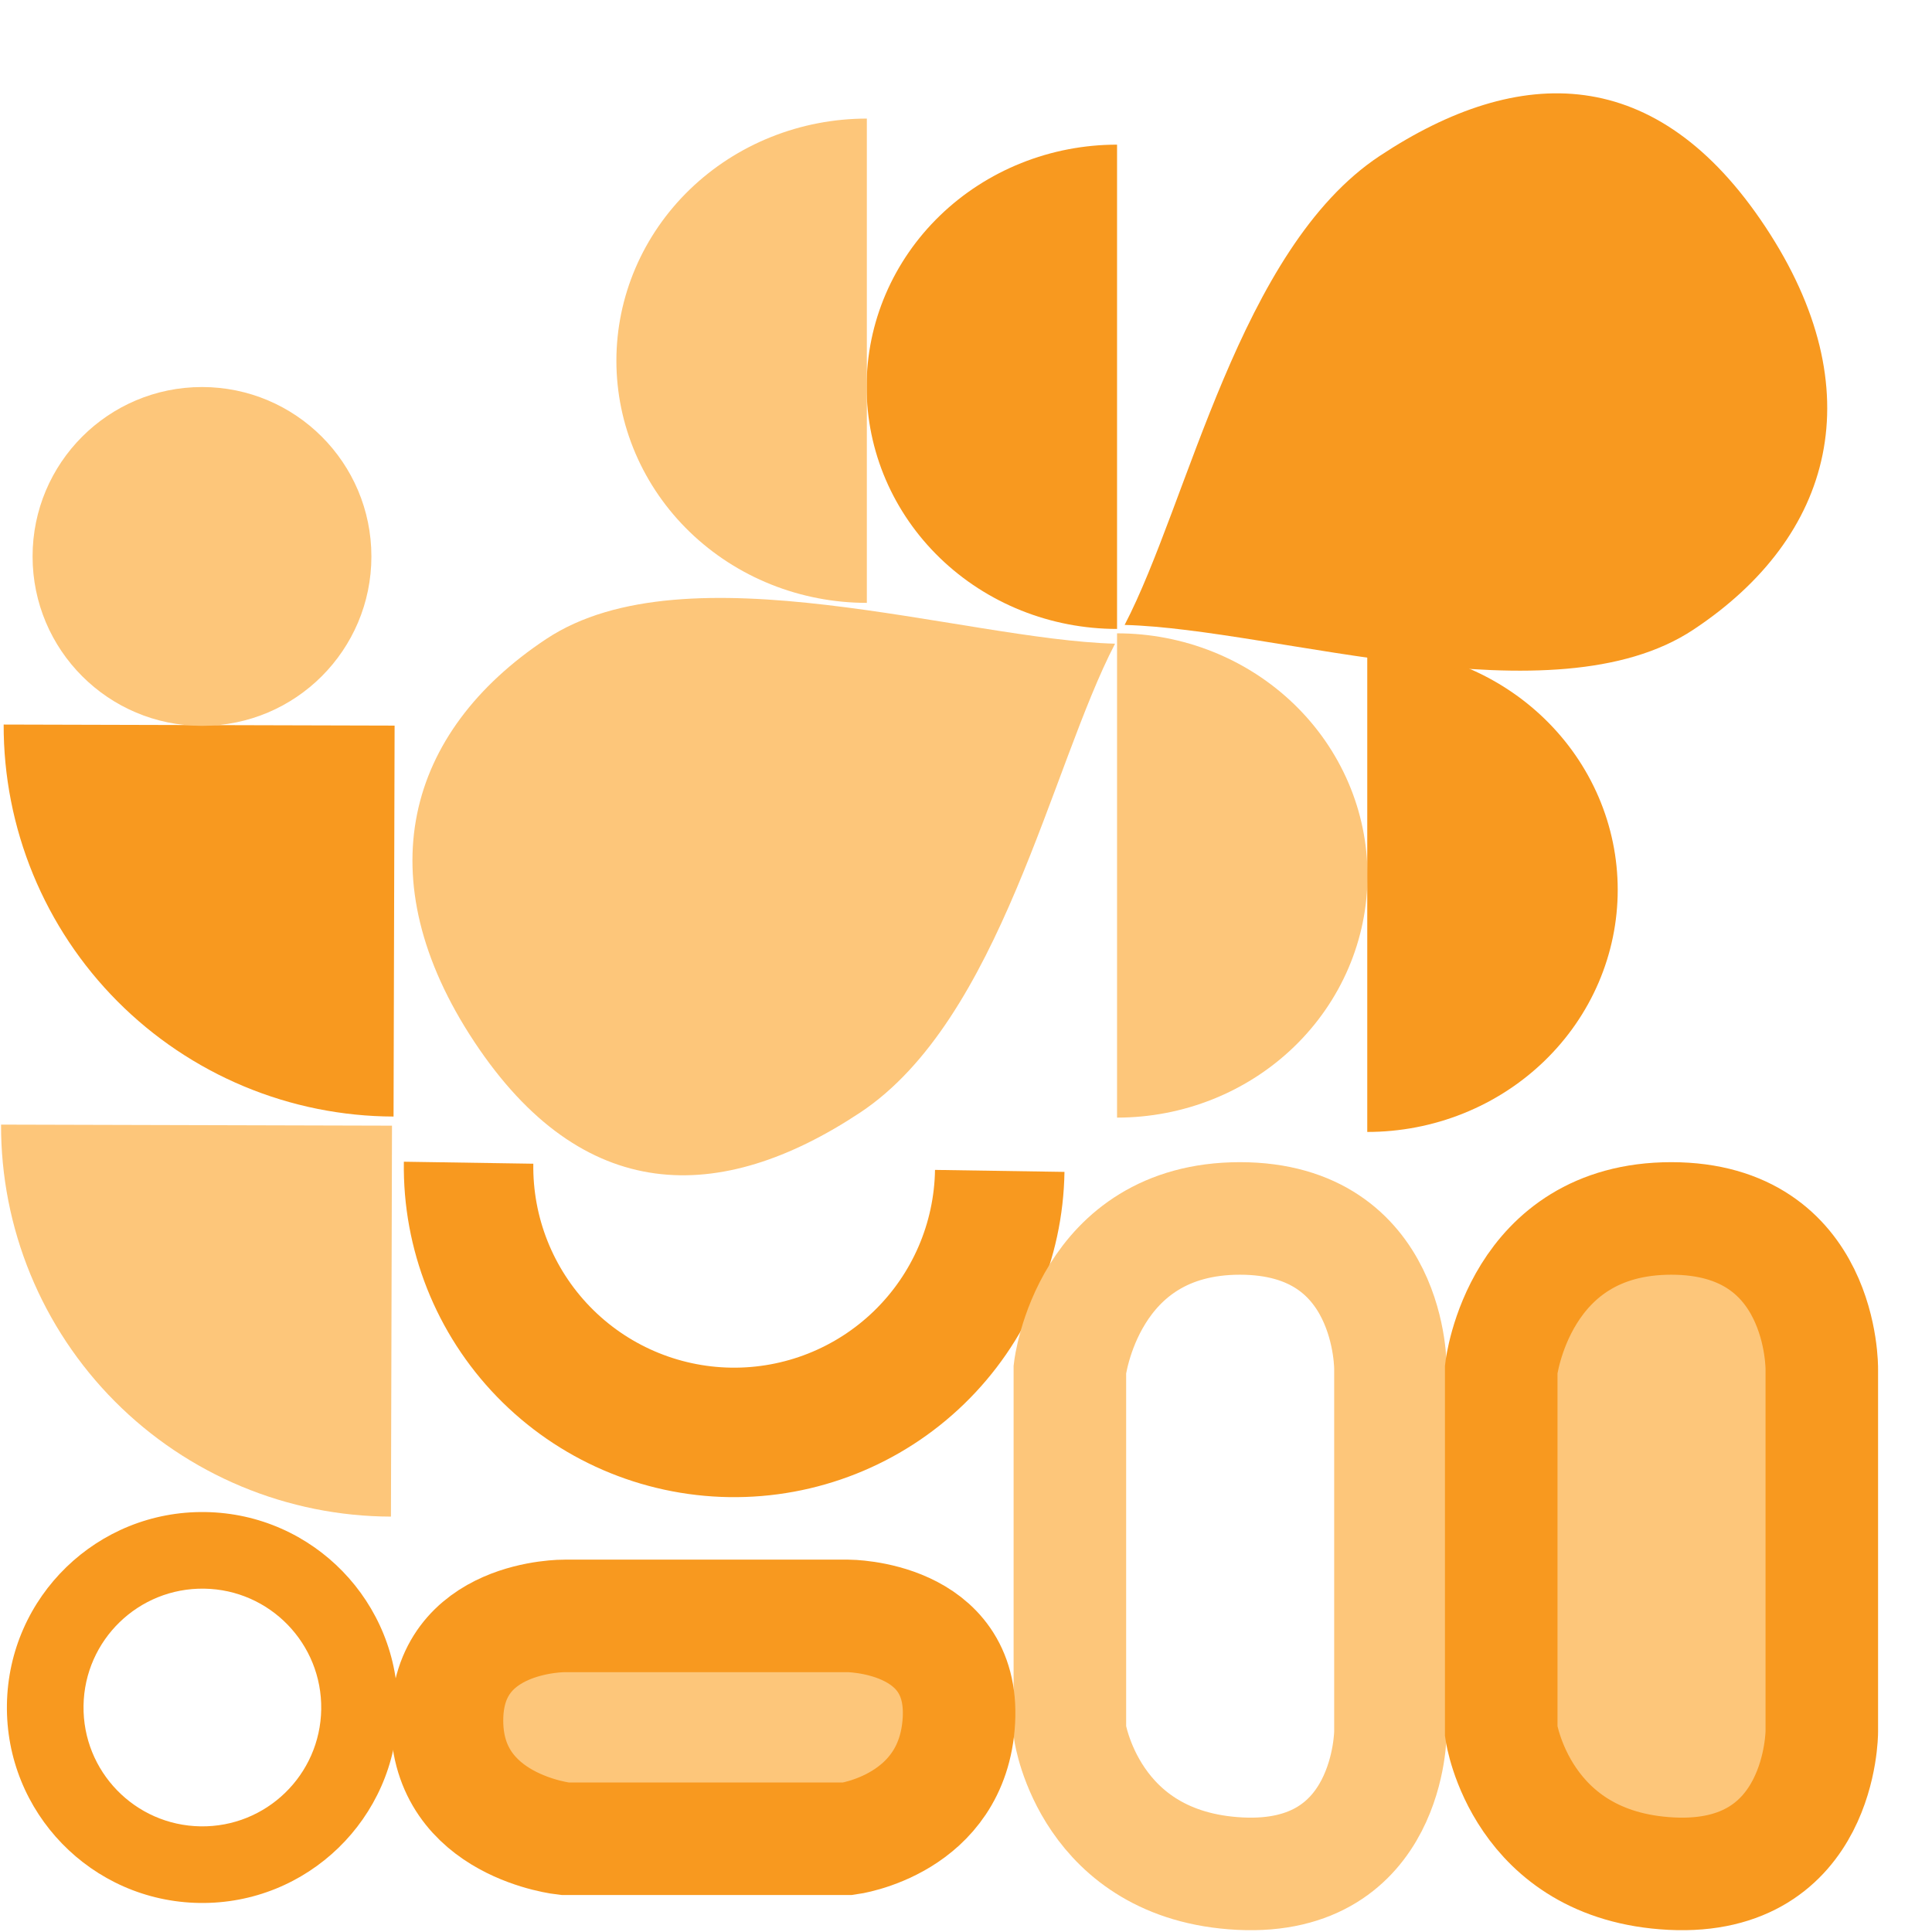 <svg
        width="515"
        height="515"
        viewBox="0 0 515 515"
        fill="none"
        xmlns="http://www.w3.org/2000/svg"
      >
        <path
          d="M0.28 299.781C0.243 313.466 2.902 327.025 8.105 339.682C13.309 352.34 20.954 363.848 30.605 373.551C40.255 383.254 51.723 390.961 64.352 396.232C76.982 401.503 90.526 404.235 104.211 404.272L104.491 300.061L0.28 299.781Z"
          fill="#FDC67A"
        />
        <path
          d="M0.975 193.138C0.939 206.823 3.598 220.382 8.801 233.039C14.004 245.697 21.649 257.206 31.3 266.908C40.951 276.611 52.418 284.318 65.048 289.589C77.677 294.86 91.221 297.592 104.906 297.629L105.186 193.418L0.975 193.138Z"
          fill="#F8991F"
        />
        <path
          d="M297.766 38.558C288.999 38.558 280.317 40.228 272.217 43.471C264.117 46.715 256.757 51.47 250.557 57.463C244.358 63.457 239.44 70.573 236.085 78.404C232.73 86.235 231.003 94.628 231.003 103.105C231.003 111.581 232.73 119.974 236.085 127.806C239.44 135.637 244.358 142.752 250.557 148.746C256.757 154.74 264.117 159.494 272.217 162.738C280.317 165.982 288.998 167.651 297.766 167.651V103.105L297.766 38.558Z"
          fill="#F8991F"
        />
        <path
          d="M231.071 31.611C222.303 31.611 213.622 33.28 205.521 36.524C197.421 39.768 190.061 44.522 183.862 50.516C177.662 56.51 172.745 63.625 169.389 71.457C166.034 79.288 164.307 87.681 164.307 96.157C164.307 104.634 166.034 113.027 169.389 120.858C172.745 128.689 177.662 135.805 183.862 141.799C190.061 147.792 197.421 152.547 205.521 155.791C213.622 159.034 222.303 160.704 231.071 160.704V96.157L231.071 31.611Z"
          fill="#FDC67A"
        />
        <path
          d="M297.765 168.822C306.533 168.822 315.214 170.492 323.314 173.736C331.415 176.979 338.775 181.734 344.974 187.728C351.174 193.721 356.091 200.837 359.447 208.668C362.802 216.499 364.529 224.892 364.529 233.369C364.529 241.845 362.802 250.239 359.447 258.07C356.091 265.901 351.174 273.016 344.974 279.01C338.775 285.004 331.415 289.758 323.314 293.002C315.214 296.246 306.533 297.915 297.765 297.915V233.369L297.765 168.822Z"
          fill="#FDC67A"
        />
        <path
          d="M364.461 172.643C373.228 172.643 381.91 174.313 390.01 177.557C398.11 180.8 405.47 185.555 411.669 191.549C417.869 197.542 422.787 204.658 426.142 212.489C429.497 220.32 431.224 228.714 431.224 237.19C431.224 245.666 429.497 254.06 426.142 261.891C422.787 269.722 417.869 276.838 411.669 282.831C405.47 288.825 398.11 293.579 390.01 296.823C381.91 300.067 373.228 301.736 364.461 301.736V237.19L364.461 172.643Z"
          fill="#F8991F"
        />
        <path
          d="M107.653 309.671C107.293 333.023 116.224 355.561 132.482 372.328C148.74 389.095 170.993 398.716 194.344 399.076C217.696 399.436 240.235 390.504 257.001 374.246C273.768 357.989 283.389 335.736 283.749 312.384L249.239 311.853C249.02 326.052 243.17 339.583 232.975 349.468C222.78 359.354 209.075 364.785 194.876 364.566C180.677 364.347 167.146 358.497 157.26 348.302C147.375 338.107 141.944 324.402 142.163 310.203L107.653 309.671Z"
          fill="#F8991F"
        />
        <path
          d="M1.846 454.355C2.289 425.581 25.974 402.615 54.748 403.058C83.522 403.502 106.488 427.187 106.045 455.961C105.602 484.734 81.916 507.701 53.143 507.257C24.369 506.814 1.403 483.129 1.846 454.355ZM85.625 455.646C85.894 438.15 71.93 423.748 54.434 423.478C36.937 423.209 22.535 437.174 22.266 454.67C21.996 472.166 35.961 486.568 53.457 486.837C70.953 487.107 85.355 473.142 85.625 455.646Z"
          fill="#F8991F"
        />
        <path
          d="M285.191 461.602V364.969C285.191 364.969 289.849 324.792 330.519 324.792C371.188 324.792 370.644 364.969 370.644 364.969V461.602C370.644 461.602 370.644 501.469 330.519 499.445C290.393 497.422 285.191 461.602 285.191 461.602Z"
          stroke="#FDC67A"
          stroke-width="30"
        />
        <path
          d="M400.172 461.602V364.969C400.172 364.969 404.829 324.792 445.499 324.792C486.169 324.792 485.625 364.969 485.625 364.969V461.602C485.625 461.602 485.625 501.469 445.499 499.445C405.373 497.422 400.172 461.602 400.172 461.602Z"
          fill="#FDC67A"
          stroke="#F8991F"
          stroke-width="30"
        />
        <path
          d="M226.039 490.141H150.539C150.539 490.141 119.148 486.903 119.148 458.633C119.148 430.362 150.539 430.74 150.539 430.74H226.039C226.039 430.74 257.188 430.74 255.607 458.633C254.026 486.525 226.039 490.141 226.039 490.141Z"
          fill="#FDC67A"
          stroke="#F8991F"
          stroke-width="30"
        />
        <path
          d="M229.262 296.586C191.842 321.366 155.307 321.311 126.443 277.723C97.579 234.135 108.221 195.089 145.641 170.309C183.062 145.529 256.699 170.51 297.232 171.583C280.184 204.329 266.683 271.806 229.262 296.586Z"
          fill="#FDC67A"
        />
        <path
          d="M367.754 41.581C405.174 16.802 441.708 16.856 470.572 60.444C499.436 104.032 488.795 143.078 451.374 167.858C413.954 192.638 340.317 167.657 299.783 166.584C316.831 133.839 330.333 66.361 367.754 41.581Z"
          fill="#F8991F"
        />
        <circle cx="53.842" cy="148.327" r="45.158" fill="#FDC67A" />
      </svg>
      